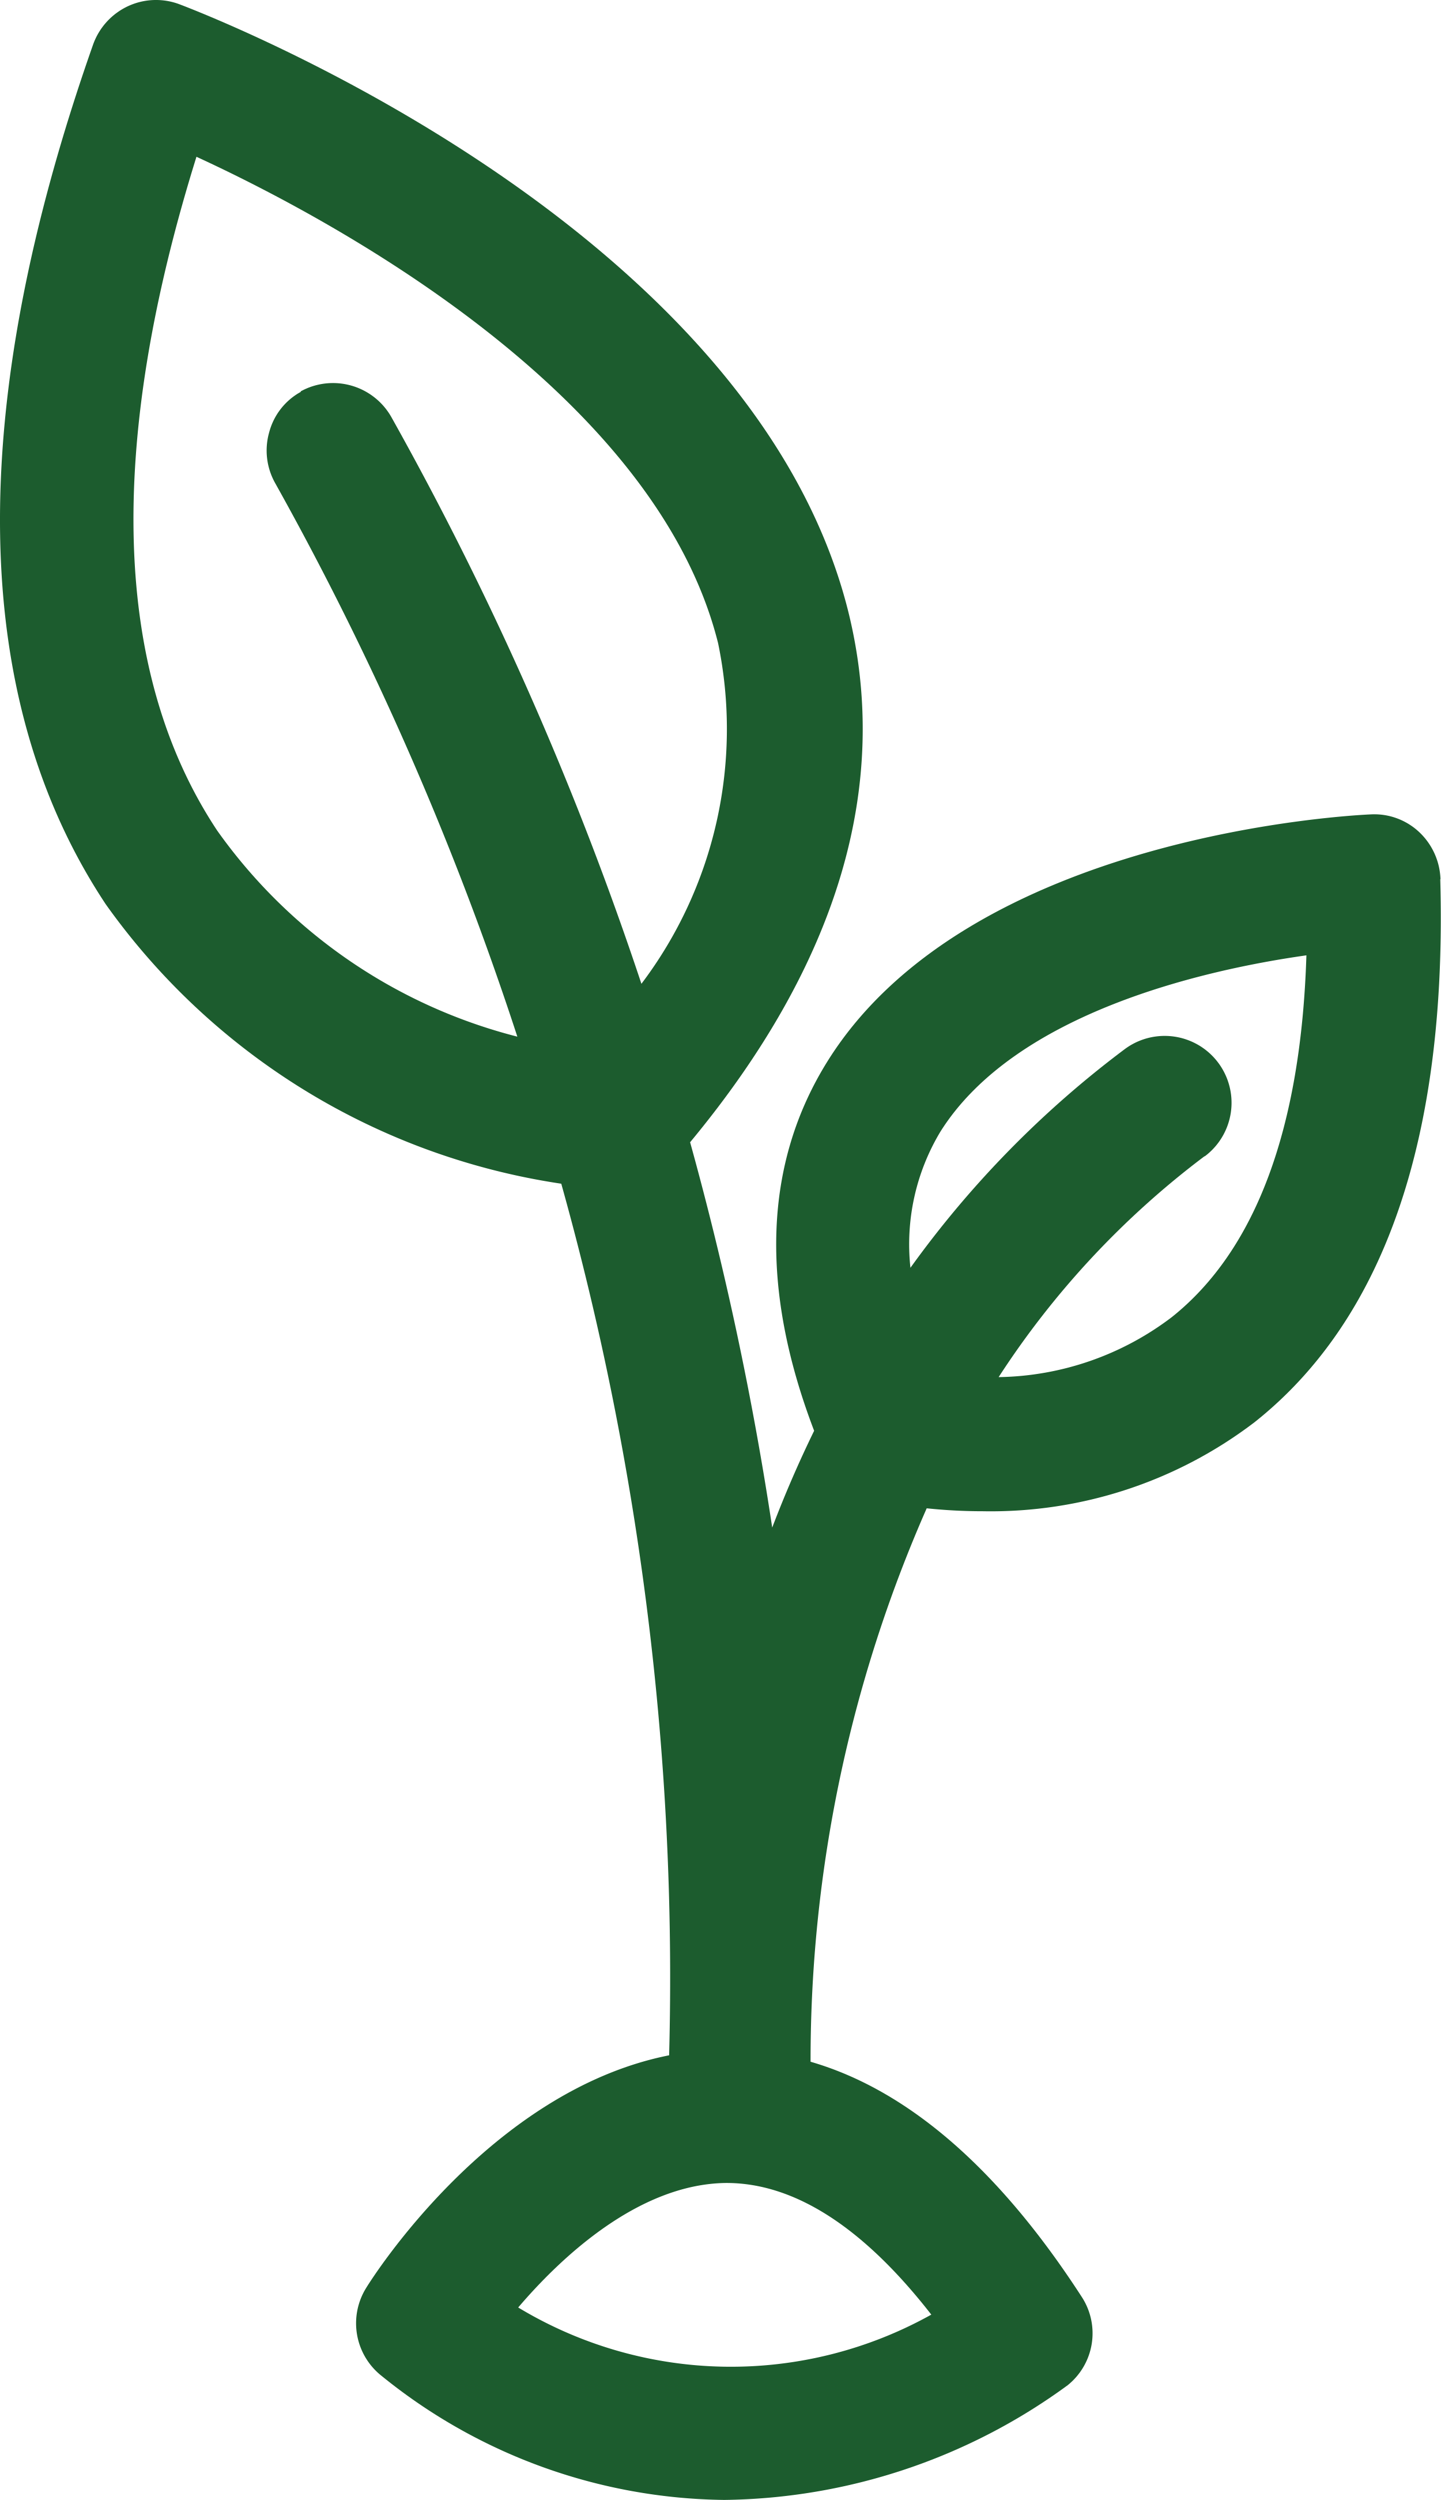<svg xmlns="http://www.w3.org/2000/svg" width="25.063" height="43.468" viewBox="0 0 25.063 43.468">
  <g id="Layer_1-2" transform="translate(-0.002 0.006)">
    <path id="Path_2677" data-name="Path 2677" d="M25.056,15.283a1.176,1.176,0,0,0-.367-.818,1.141,1.141,0,0,0-.84-.311c-.281.013-6.968.328-9.448,4.283-1.112,1.773-1.193,3.938-.239,6.435-.264.541-.507,1.1-.729,1.683a56.847,56.847,0,0,0-1.428-6.7c2.578-3.107,3.5-6.214,2.749-9.235C13.059,3.866,3.53.223,3.125.069a1.156,1.156,0,0,0-.9.034,1.169,1.169,0,0,0-.605.669C-.608,7.105-.536,12.134,1.842,15.718a11.866,11.866,0,0,0,7.922,4.858A51.255,51.255,0,0,1,11.64,35.731c-3.12.618-5.182,3.9-5.272,4.049a1.165,1.165,0,0,0,.277,1.53A9.617,9.617,0,0,0,12.6,43.462a10.31,10.31,0,0,0,5.971-1.994,1.158,1.158,0,0,0,.247-1.534c-1.436-2.22-3.022-3.6-4.718-4.091a23.786,23.786,0,0,1,2.02-9.623,9.357,9.357,0,0,0,.976.051,7.565,7.565,0,0,0,4.73-1.551c2.267-1.8,3.35-4.973,3.226-9.44ZM16.2,40.24a7.156,7.156,0,0,1-7.185-.124c.72-.844,2.08-2.148,3.614-2.165h.009C13.822,37.951,15.019,38.723,16.2,40.24ZM5.235,6.807a1.13,1.13,0,0,0-.55.7,1.157,1.157,0,0,0,.1.882A54.226,54.226,0,0,1,9,18.019a9.179,9.179,0,0,1-5.221-3.584C1.966,11.7,1.847,7.761,3.419,2.72c2.314,1.065,7.982,4.091,9.073,8.459A7.347,7.347,0,0,1,11.158,17.1,56.886,56.886,0,0,0,6.811,7.25,1.166,1.166,0,0,0,5.23,6.8ZM20.956,20.1a1.163,1.163,0,0,0-1.394-1.862,17.518,17.518,0,0,0-3.725,3.8,3.8,3.8,0,0,1,.52-2.365c1.3-2.071,4.59-2.817,6.367-3.068-.094,3.013-.882,5.127-2.34,6.29a5.1,5.1,0,0,1-3.013,1.044,15.046,15.046,0,0,1,3.58-3.84Z" transform="translate(0 0)" fill="#1c5c2e"/>
  </g>
</svg>
